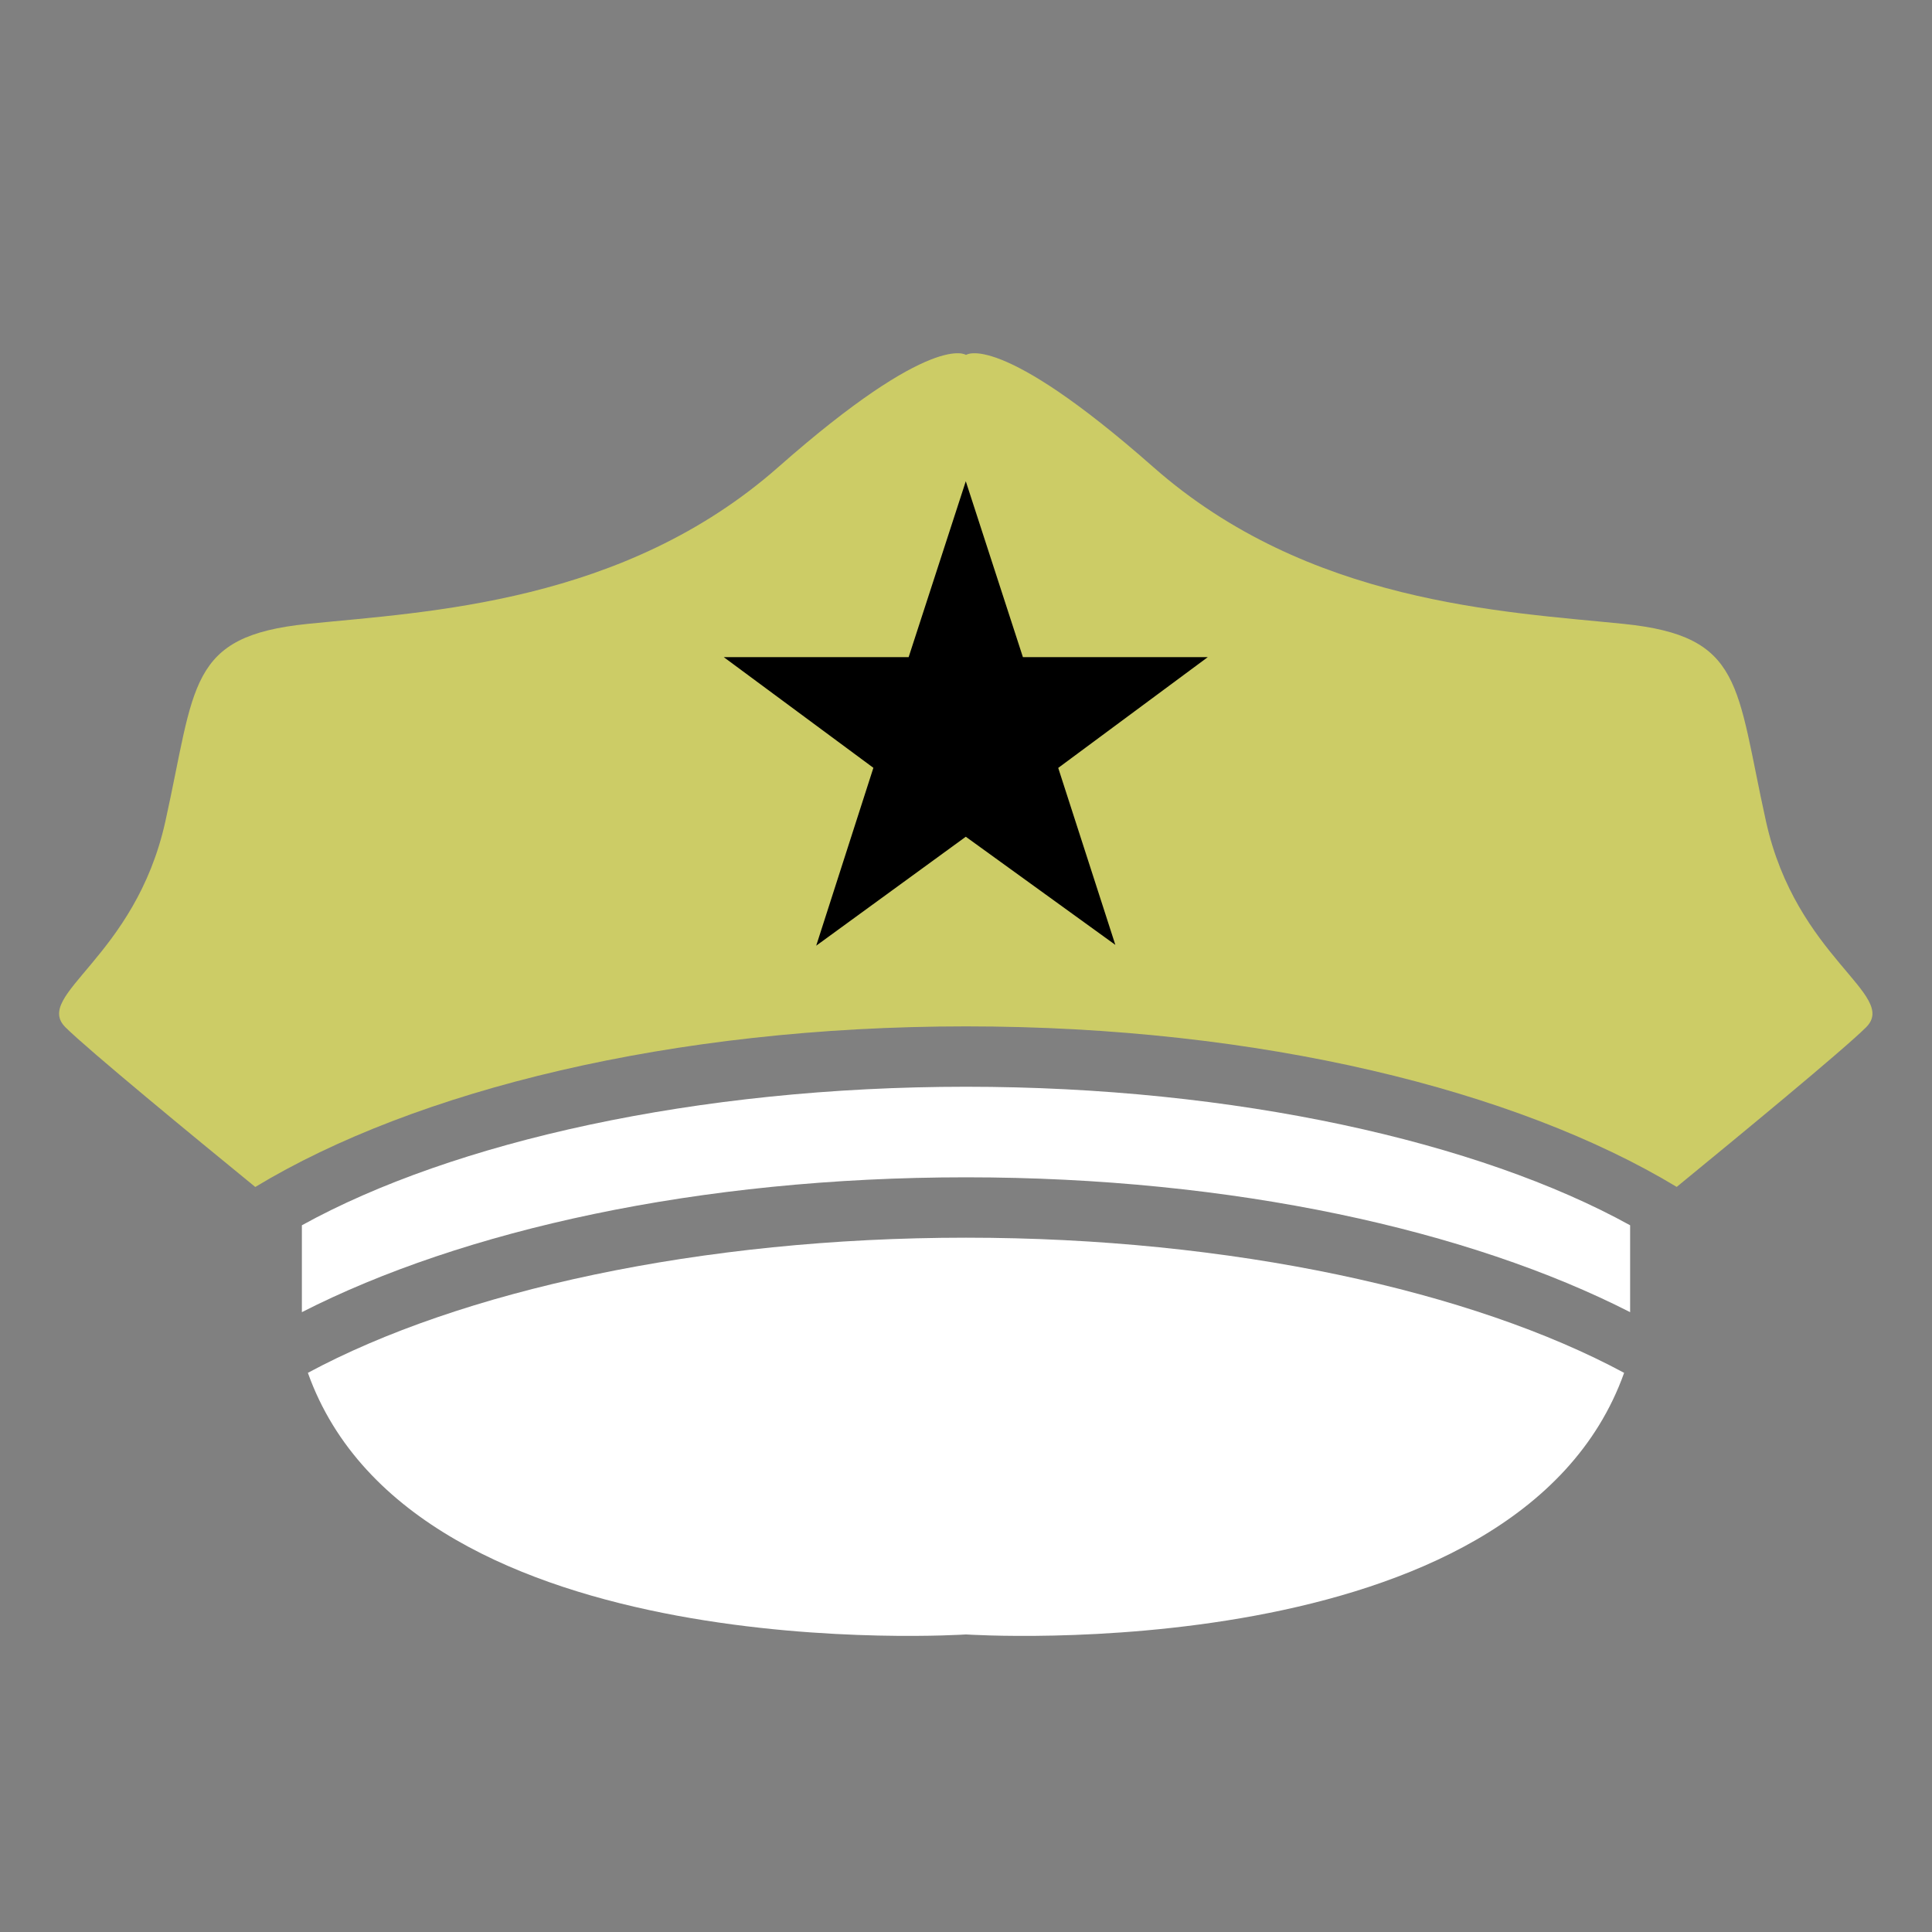 <?xml version="1.0" encoding="utf-8"?>
<!-- Generator: Adobe Illustrator 15.0.0, SVG Export Plug-In . SVG Version: 6.00 Build 0)  -->
<!DOCTYPE svg PUBLIC "-//W3C//DTD SVG 1.1//EN" "http://www.w3.org/Graphics/SVG/1.1/DTD/svg11.dtd">
<svg version="1.1" id="Capa_1" xmlns="http://www.w3.org/2000/svg" xmlns:xlink="http://www.w3.org/1999/xlink" x="0px" y="0px"
	 width="64px" height="64px" viewBox="0 0 64 64" enable-background="new 0 0 64 64" xml:space="preserve">
<rect x="0" y="0" width="64" height="64" fill="#808080" stroke="none"/>
<g>
	<path fill="#FFFFFF" d="M10.199,45.477C13.727,55.369,32,54.143,32,54.143s18.273,1.228,21.801-8.666
		C48.782,42.773,40.798,41,32,41S15.218,42.773,10.199,45.477z"/>
	<path fill="#CCCC66" d="M53.785,20.667c-3.982-0.405-10.454-0.675-15.583-5.197S32,11.758,32,11.758s-1.085-0.81-6.214,3.712
		s-11.614,4.792-15.596,5.197s-3.71,2.025-4.713,6.547s-4.393,5.737-3.308,6.817c0.753,0.748,4.227,3.607,6.287,5.289
		C13.74,36.125,22.241,34,32,34c9.758,0,18.258,2.124,23.543,5.318c2.055-1.683,5.521-4.539,6.273-5.287
		c1.086-1.08-2.312-2.295-3.314-6.817S57.768,21.072,53.785,20.667z"/>
	<path fill="#FFFFFF" d="M54,40.589C48.995,37.824,40.918,36,32,36s-16.995,1.824-22,4.589v2.878C15.321,40.753,23.139,39,32,39
		c8.861,0,16.68,1.753,22,4.467V40.589z"/>
</g>
<polygon points="36.947,31.3 31.993,27.718 27.038,31.327 28.932,25.435 23.975,21.768 30.1,21.768 31.993,15.942 33.885,21.768 
	40.01,21.768 35.055,25.438 "/>
</svg>
